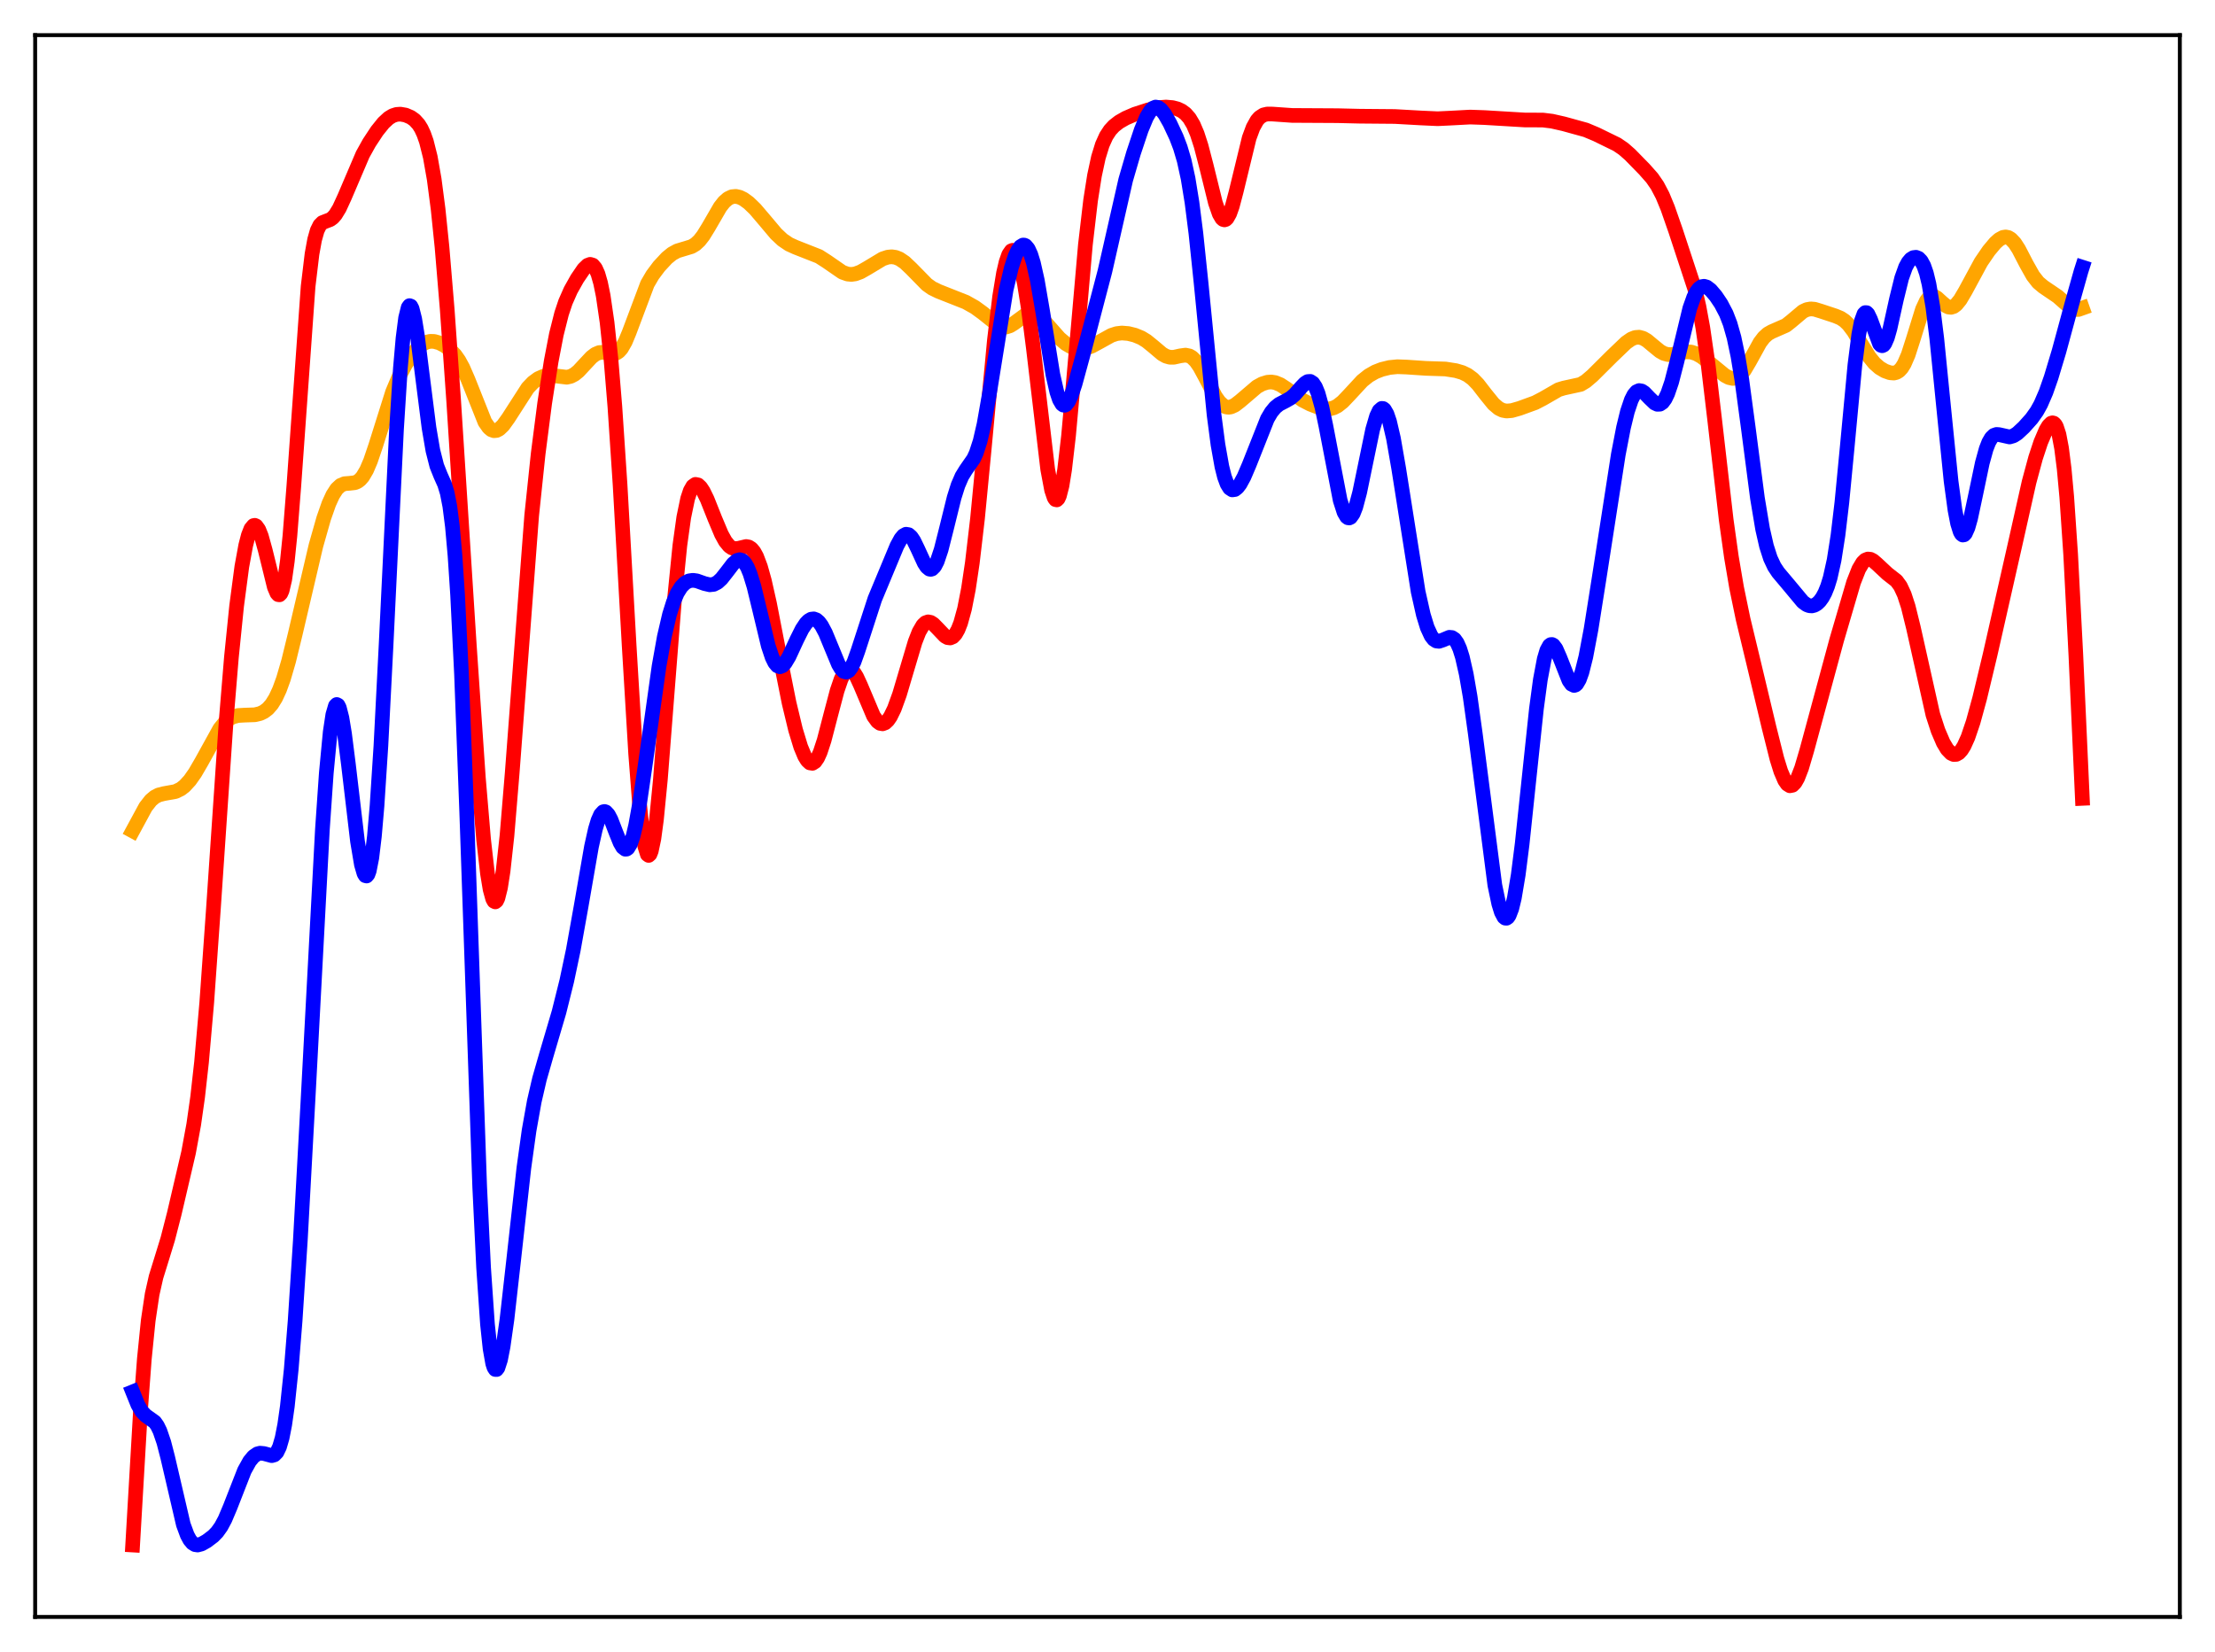 <?xml version="1.0" encoding="utf-8" standalone="no"?>
<!DOCTYPE svg PUBLIC "-//W3C//DTD SVG 1.1//EN"
  "http://www.w3.org/Graphics/SVG/1.1/DTD/svg11.dtd">
<svg xmlns:xlink="http://www.w3.org/1999/xlink" width="453.6pt" height="338.4pt" viewBox="0 0 453.6 338.4" xmlns="http://www.w3.org/2000/svg" version="1.1">
 <defs>
  <style type="text/css">*{stroke-linejoin: round; stroke-linecap: butt}</style>
 </defs>
 <g id="figure_1">
  <g id="patch_1">
   <path d="M 0 338.4 
L 453.6 338.4 
L 453.6 0 
L 0 0 
z
" style="fill: #ffffff"/>
  </g>
  <g id="axes_1">
   <g id="patch_2">
    <path d="M 7.2 331.2 
L 446.4 331.2 
L 446.4 7.2 
L 7.2 7.2 
z
" style="fill: #ffffff"/>
   </g>
   <g id="matplotlib.axis_1"/>
   <g id="matplotlib.axis_2"/>
   <g id="line2d_1">
    <path d="M 27.164 170.198 
L 29.825 165.285 
L 30.89 163.927 
L 31.689 163.252 
L 32.487 162.836 
L 33.552 162.563 
L 35.948 162.134 
L 37.012 161.615 
L 37.811 160.994 
L 38.876 159.836 
L 39.94 158.323 
L 41.271 156.036 
L 44.998 149.29 
L 46.063 147.976 
L 46.861 147.291 
L 47.66 146.85 
L 48.724 146.561 
L 50.055 146.483 
L 52.185 146.41 
L 53.249 146.159 
L 54.048 145.781 
L 54.847 145.172 
L 55.645 144.26 
L 56.444 142.974 
L 57.242 141.251 
L 58.041 139.055 
L 59.105 135.412 
L 60.436 129.965 
L 64.695 111.788 
L 66.292 106.164 
L 67.357 103.136 
L 68.156 101.39 
L 68.954 100.153 
L 69.753 99.413 
L 70.551 99.08 
L 71.616 98.993 
L 72.681 98.871 
L 73.213 98.646 
L 73.745 98.246 
L 74.278 97.634 
L 75.076 96.279 
L 75.875 94.41 
L 76.94 91.269 
L 80.4 80.275 
L 81.731 77.117 
L 83.062 74.622 
L 84.393 72.634 
L 85.457 71.39 
L 86.522 70.503 
L 87.321 70.095 
L 88.119 69.912 
L 88.918 69.936 
L 89.983 70.236 
L 91.047 70.787 
L 92.112 71.58 
L 93.177 72.699 
L 93.975 73.839 
L 94.774 75.298 
L 95.839 77.745 
L 99.299 86.444 
L 100.097 87.586 
L 100.63 88.033 
L 101.162 88.225 
L 101.695 88.173 
L 102.227 87.9 
L 103.025 87.141 
L 104.09 85.662 
L 108.083 79.456 
L 109.148 78.343 
L 110.212 77.556 
L 111.277 77.083 
L 112.342 76.9 
L 113.407 76.954 
L 116.068 77.272 
L 116.867 77.092 
L 117.665 76.675 
L 118.464 76.023 
L 119.795 74.587 
L 121.126 73.168 
L 121.924 72.556 
L 122.723 72.219 
L 123.521 72.159 
L 124.852 72.411 
L 125.651 72.473 
L 126.183 72.34 
L 126.716 71.996 
L 127.248 71.401 
L 128.047 70.01 
L 128.845 68.087 
L 132.572 58.167 
L 133.636 56.347 
L 134.967 54.567 
L 136.564 52.847 
L 137.629 51.978 
L 138.694 51.395 
L 140.025 50.992 
L 141.622 50.507 
L 142.42 50.028 
L 143.219 49.287 
L 144.017 48.264 
L 145.082 46.535 
L 147.478 42.403 
L 148.276 41.386 
L 149.075 40.682 
L 149.873 40.301 
L 150.672 40.221 
L 151.471 40.399 
L 152.269 40.787 
L 153.334 41.564 
L 154.665 42.853 
L 156.528 45.043 
L 158.924 47.886 
L 160.255 49.135 
L 161.585 50.034 
L 162.916 50.64 
L 167.708 52.525 
L 169.305 53.55 
L 172.499 55.757 
L 173.564 56.138 
L 174.362 56.21 
L 175.161 56.097 
L 176.225 55.7 
L 177.556 54.943 
L 180.751 53.021 
L 181.815 52.669 
L 182.614 52.594 
L 183.412 52.712 
L 184.211 53.032 
L 185.276 53.753 
L 186.607 55.014 
L 189.801 58.272 
L 190.865 59.03 
L 192.196 59.679 
L 197.786 61.889 
L 199.649 62.94 
L 201.247 64.102 
L 204.441 66.655 
L 205.239 66.958 
L 206.038 66.987 
L 206.836 66.731 
L 207.635 66.236 
L 210.297 64.281 
L 211.095 64.088 
L 211.894 64.217 
L 212.692 64.662 
L 213.491 65.368 
L 214.822 66.879 
L 216.951 69.285 
L 218.282 70.415 
L 219.347 71.036 
L 220.412 71.385 
L 221.476 71.461 
L 222.541 71.279 
L 223.606 70.881 
L 225.203 70.01 
L 227.599 68.685 
L 228.663 68.338 
L 229.728 68.209 
L 231.059 68.317 
L 232.39 68.646 
L 233.721 69.193 
L 234.785 69.841 
L 236.116 70.921 
L 237.98 72.497 
L 238.778 72.953 
L 239.577 73.181 
L 240.375 73.183 
L 241.706 72.887 
L 242.771 72.738 
L 243.569 72.904 
L 244.102 73.208 
L 244.9 73.99 
L 245.699 75.147 
L 246.764 77.117 
L 248.893 81.205 
L 249.692 82.328 
L 250.49 83.07 
L 251.023 83.337 
L 251.555 83.426 
L 252.087 83.351 
L 252.886 82.984 
L 253.951 82.166 
L 257.411 79.213 
L 258.476 78.631 
L 259.54 78.298 
L 260.339 78.241 
L 261.137 78.363 
L 262.202 78.798 
L 263.533 79.673 
L 266.727 81.961 
L 268.324 82.784 
L 270.188 83.502 
L 271.519 83.767 
L 272.317 83.743 
L 273.116 83.537 
L 273.914 83.128 
L 274.979 82.283 
L 276.31 80.884 
L 278.972 78.006 
L 280.303 76.942 
L 281.633 76.183 
L 282.964 75.663 
L 284.561 75.273 
L 286.159 75.114 
L 288.022 75.184 
L 292.015 75.453 
L 296.007 75.584 
L 298.137 75.918 
L 299.468 76.309 
L 300.532 76.824 
L 301.597 77.614 
L 302.662 78.715 
L 304.259 80.779 
L 305.856 82.748 
L 306.921 83.654 
L 307.719 84.042 
L 308.518 84.192 
L 309.583 84.103 
L 311.18 83.647 
L 314.374 82.484 
L 315.971 81.654 
L 319.165 79.817 
L 320.23 79.493 
L 323.69 78.738 
L 324.755 78.096 
L 326.086 76.964 
L 330.079 72.991 
L 333.007 70.187 
L 334.071 69.447 
L 334.87 69.128 
L 335.668 69.068 
L 336.467 69.282 
L 337.265 69.744 
L 338.596 70.853 
L 339.927 71.942 
L 340.726 72.39 
L 341.524 72.618 
L 342.323 72.638 
L 343.654 72.373 
L 345.251 72.059 
L 346.316 72.111 
L 347.38 72.449 
L 348.445 73.05 
L 350.042 74.284 
L 353.236 76.907 
L 354.035 77.332 
L 354.833 77.514 
L 355.366 77.453 
L 355.898 77.218 
L 356.431 76.797 
L 357.229 75.824 
L 358.294 74.022 
L 360.423 70.157 
L 361.222 69.111 
L 362.02 68.388 
L 362.819 67.934 
L 365.747 66.652 
L 366.812 65.808 
L 369.207 63.792 
L 370.006 63.415 
L 370.804 63.271 
L 371.603 63.34 
L 372.934 63.747 
L 375.862 64.716 
L 376.927 65.162 
L 377.725 65.69 
L 378.524 66.453 
L 379.588 67.853 
L 381.185 70.503 
L 382.783 73.08 
L 383.847 74.402 
L 384.912 75.341 
L 385.977 75.974 
L 387.041 76.355 
L 387.84 76.416 
L 388.372 76.283 
L 388.905 75.953 
L 389.437 75.378 
L 389.969 74.519 
L 390.768 72.678 
L 391.833 69.373 
L 393.696 63.35 
L 394.495 61.637 
L 395.027 60.961 
L 395.559 60.663 
L 396.092 60.698 
L 396.624 60.991 
L 397.689 61.96 
L 398.487 62.627 
L 399.02 62.892 
L 399.552 62.951 
L 400.084 62.783 
L 400.617 62.385 
L 401.415 61.409 
L 402.48 59.6 
L 405.674 53.693 
L 407.271 51.356 
L 408.602 49.767 
L 409.401 49.051 
L 410.199 48.618 
L 410.732 48.535 
L 411.264 48.643 
L 411.796 48.955 
L 412.595 49.802 
L 413.393 51.038 
L 414.991 54.114 
L 416.321 56.478 
L 417.386 57.846 
L 418.451 58.741 
L 421.379 60.727 
L 424.041 63.076 
L 424.839 63.392 
L 425.638 63.392 
L 426.436 63.109 
L 426.436 63.109 
" clip-path="url(#pf18d04a6a9)" style="fill: none; stroke: #ffa500; stroke-width: 3; stroke-linecap: square"/>
   </g>
   <g id="line2d_2">
    <path d="M 27.164 316.473 
L 28.761 289.052 
L 29.559 278.346 
L 30.358 270.449 
L 31.156 265.103 
L 31.955 261.562 
L 33.02 258.124 
L 34.351 253.795 
L 35.681 248.625 
L 38.609 236.094 
L 39.674 230.322 
L 40.473 224.707 
L 41.271 217.566 
L 42.336 205.411 
L 43.667 186.685 
L 46.329 147.477 
L 47.393 134.603 
L 48.458 124.112 
L 49.523 116.066 
L 50.321 111.705 
L 50.854 109.645 
L 51.386 108.291 
L 51.919 107.655 
L 52.185 107.604 
L 52.451 107.726 
L 52.983 108.466 
L 53.516 109.803 
L 54.314 112.686 
L 56.177 120.254 
L 56.71 121.509 
L 56.976 121.806 
L 57.242 121.836 
L 57.508 121.566 
L 57.775 120.969 
L 58.307 118.708 
L 58.839 114.955 
L 59.372 109.738 
L 60.17 99.582 
L 63.098 58.666 
L 63.897 52.009 
L 64.429 49.086 
L 64.961 47.203 
L 65.494 46.127 
L 66.026 45.595 
L 66.825 45.282 
L 67.623 44.981 
L 68.156 44.59 
L 68.688 43.987 
L 69.487 42.683 
L 70.551 40.374 
L 74.278 31.647 
L 75.609 29.253 
L 77.206 26.828 
L 78.537 25.171 
L 79.601 24.187 
L 80.4 23.7 
L 81.199 23.438 
L 81.997 23.38 
L 83.062 23.567 
L 84.127 24.025 
L 84.925 24.596 
L 85.724 25.479 
L 86.256 26.33 
L 86.788 27.472 
L 87.321 28.99 
L 88.119 32.175 
L 88.918 36.711 
L 89.716 42.823 
L 90.515 50.597 
L 91.58 63.36 
L 92.911 82.203 
L 96.105 132.11 
L 97.968 159.366 
L 99.033 171.95 
L 99.831 178.955 
L 100.364 182.185 
L 100.896 184.135 
L 101.162 184.607 
L 101.428 184.737 
L 101.695 184.522 
L 101.961 183.965 
L 102.493 181.841 
L 103.025 178.428 
L 103.824 171.149 
L 104.889 158.306 
L 108.881 105.593 
L 110.212 92.915 
L 111.543 82.574 
L 112.874 74.003 
L 113.939 68.472 
L 115.004 64.241 
L 115.802 61.857 
L 116.867 59.442 
L 118.198 57.069 
L 119.529 55.117 
L 120.327 54.344 
L 120.86 54.144 
L 121.392 54.305 
L 121.924 54.927 
L 122.457 56.112 
L 122.989 57.958 
L 123.521 60.558 
L 124.32 66.04 
L 125.119 73.593 
L 125.917 83.286 
L 126.982 99.285 
L 128.845 132.304 
L 130.176 154.438 
L 130.975 164.767 
L 131.507 169.861 
L 132.039 173.311 
L 132.572 175.023 
L 132.838 175.22 
L 133.104 174.984 
L 133.37 174.326 
L 133.903 171.81 
L 134.435 167.847 
L 135.233 159.705 
L 136.564 142.691 
L 138.161 122.336 
L 139.226 111.723 
L 140.025 105.97 
L 140.823 102.122 
L 141.356 100.517 
L 141.888 99.58 
L 142.42 99.215 
L 142.953 99.325 
L 143.485 99.822 
L 144.017 100.628 
L 144.816 102.261 
L 146.413 106.272 
L 147.744 109.432 
L 148.543 110.882 
L 149.341 111.855 
L 149.873 112.223 
L 150.406 112.383 
L 151.204 112.321 
L 152.801 111.944 
L 153.334 112.04 
L 153.866 112.375 
L 154.399 113.007 
L 154.931 113.972 
L 155.729 116.074 
L 156.528 118.92 
L 157.593 123.652 
L 159.456 133.282 
L 161.585 143.949 
L 162.916 149.489 
L 163.981 152.986 
L 164.78 154.902 
L 165.312 155.771 
L 165.844 156.265 
L 166.377 156.353 
L 166.909 156.013 
L 167.441 155.243 
L 167.974 154.064 
L 168.772 151.637 
L 170.103 146.514 
L 171.434 141.47 
L 172.233 139.147 
L 172.765 138.05 
L 173.297 137.365 
L 173.83 137.103 
L 174.362 137.255 
L 174.895 137.784 
L 175.427 138.637 
L 176.225 140.368 
L 178.887 146.674 
L 179.686 147.779 
L 180.218 148.168 
L 180.751 148.261 
L 181.283 148.056 
L 181.815 147.56 
L 182.348 146.788 
L 183.146 145.153 
L 184.211 142.215 
L 185.542 137.726 
L 187.405 131.468 
L 188.204 129.433 
L 189.002 128.062 
L 189.535 127.557 
L 190.067 127.374 
L 190.599 127.482 
L 191.132 127.827 
L 191.93 128.634 
L 193.527 130.31 
L 194.06 130.61 
L 194.592 130.673 
L 195.124 130.45 
L 195.657 129.895 
L 196.189 128.964 
L 196.721 127.616 
L 197.52 124.715 
L 198.319 120.637 
L 199.117 115.284 
L 200.182 106.186 
L 201.513 92.366 
L 203.642 69.673 
L 204.707 60.781 
L 205.505 55.93 
L 206.038 53.648 
L 206.57 52.133 
L 207.103 51.374 
L 207.369 51.27 
L 207.635 51.345 
L 207.901 51.596 
L 208.433 52.614 
L 208.966 54.295 
L 209.764 58.001 
L 210.563 63.014 
L 211.628 71.37 
L 214.556 96.143 
L 215.354 100.393 
L 215.887 101.976 
L 216.153 102.337 
L 216.419 102.394 
L 216.685 102.14 
L 216.951 101.569 
L 217.484 99.487 
L 218.016 96.203 
L 218.815 89.315 
L 219.879 77.559 
L 222.275 50.115 
L 223.34 41.014 
L 224.138 35.944 
L 224.937 32.241 
L 225.735 29.647 
L 226.534 27.873 
L 227.332 26.657 
L 228.131 25.795 
L 229.196 24.965 
L 230.527 24.203 
L 232.39 23.399 
L 235.052 22.532 
L 237.181 22.054 
L 238.778 21.927 
L 240.109 22.041 
L 241.174 22.323 
L 241.972 22.699 
L 242.771 23.29 
L 243.569 24.196 
L 244.368 25.534 
L 245.167 27.411 
L 245.965 29.876 
L 247.03 33.962 
L 248.893 41.522 
L 249.692 43.828 
L 250.224 44.735 
L 250.49 44.966 
L 250.756 45.039 
L 251.023 44.952 
L 251.289 44.705 
L 251.821 43.753 
L 252.353 42.252 
L 253.152 39.226 
L 255.814 28.262 
L 256.612 26.106 
L 257.411 24.669 
L 257.943 24.057 
L 258.742 23.54 
L 259.54 23.351 
L 260.605 23.365 
L 264.598 23.643 
L 273.914 23.694 
L 278.439 23.802 
L 285.626 23.863 
L 290.95 24.161 
L 294.41 24.319 
L 297.072 24.193 
L 301.065 23.979 
L 303.993 24.081 
L 312.244 24.575 
L 315.971 24.59 
L 317.834 24.822 
L 320.23 25.365 
L 324.755 26.615 
L 326.884 27.509 
L 331.143 29.591 
L 332.474 30.502 
L 333.805 31.67 
L 336.733 34.664 
L 338.33 36.471 
L 339.395 38.015 
L 340.46 40.044 
L 341.524 42.62 
L 343.121 47.199 
L 347.114 59.325 
L 347.913 62.764 
L 348.711 67.112 
L 349.776 74.476 
L 351.107 85.706 
L 353.503 106.509 
L 354.567 114.107 
L 355.632 120.383 
L 356.963 126.82 
L 359.092 135.669 
L 362.287 149.057 
L 363.884 155.429 
L 364.682 157.996 
L 365.481 159.859 
L 366.013 160.62 
L 366.545 160.953 
L 367.078 160.846 
L 367.61 160.308 
L 368.143 159.368 
L 368.941 157.312 
L 370.006 153.706 
L 376.128 131.092 
L 379.588 119.282 
L 380.653 116.575 
L 381.452 115.235 
L 381.984 114.721 
L 382.516 114.506 
L 383.049 114.562 
L 383.581 114.84 
L 384.38 115.529 
L 386.509 117.517 
L 388.372 118.973 
L 389.171 120.065 
L 389.969 121.777 
L 390.768 124.227 
L 391.833 128.549 
L 395.825 146.394 
L 396.89 149.665 
L 397.955 152.147 
L 398.753 153.478 
L 399.552 154.305 
L 400.084 154.546 
L 400.617 154.522 
L 401.149 154.22 
L 401.681 153.639 
L 402.214 152.783 
L 403.012 151.016 
L 404.077 147.878 
L 405.408 143.02 
L 407.537 134.125 
L 412.595 111.785 
L 415.523 98.744 
L 416.854 93.804 
L 417.919 90.576 
L 418.983 88.085 
L 419.516 87.205 
L 420.048 86.685 
L 420.314 86.605 
L 420.58 86.673 
L 420.847 86.916 
L 421.113 87.362 
L 421.645 88.988 
L 422.177 91.797 
L 422.71 96.019 
L 423.242 101.819 
L 424.041 113.574 
L 425.105 134.166 
L 426.436 163.532 
L 426.436 163.532 
" clip-path="url(#pf18d04a6a9)" style="fill: none; stroke: #ff0000; stroke-width: 3; stroke-linecap: square"/>
   </g>
   <g id="line2d_3">
    <path d="M 27.164 285.094 
L 28.228 287.734 
L 29.027 289.112 
L 29.825 289.942 
L 31.689 291.274 
L 32.221 292.024 
L 32.753 293.113 
L 33.552 295.449 
L 34.351 298.546 
L 37.545 312.279 
L 38.343 314.44 
L 38.876 315.426 
L 39.408 316.063 
L 39.94 316.393 
L 40.473 316.473 
L 41.271 316.263 
L 42.336 315.658 
L 43.667 314.65 
L 44.465 313.829 
L 45.264 312.713 
L 46.063 311.23 
L 47.127 308.717 
L 50.055 301.224 
L 51.12 299.307 
L 51.919 298.34 
L 52.717 297.797 
L 53.249 297.659 
L 54.048 297.733 
L 55.645 298.164 
L 56.177 298.014 
L 56.71 297.474 
L 57.242 296.371 
L 57.775 294.535 
L 58.307 291.813 
L 58.839 288.09 
L 59.638 280.505 
L 60.436 270.56 
L 61.501 254.134 
L 63.098 224.901 
L 66.026 169.861 
L 66.825 158.313 
L 67.623 149.921 
L 68.156 146.383 
L 68.688 144.572 
L 68.954 144.302 
L 69.22 144.438 
L 69.487 144.956 
L 70.019 147.029 
L 70.551 150.254 
L 71.35 156.559 
L 73.213 172.35 
L 74.012 177.106 
L 74.544 178.938 
L 74.81 179.366 
L 75.076 179.435 
L 75.343 179.122 
L 75.609 178.408 
L 76.141 175.715 
L 76.673 171.276 
L 77.206 165.093 
L 78.004 152.784 
L 79.069 132.006 
L 81.199 87.941 
L 81.997 75.41 
L 82.529 69.276 
L 83.062 65.119 
L 83.594 62.964 
L 83.86 62.607 
L 84.127 62.7 
L 84.393 63.21 
L 84.925 65.33 
L 85.457 68.617 
L 86.522 77.122 
L 87.853 87.616 
L 88.652 92.297 
L 89.45 95.434 
L 90.249 97.424 
L 91.047 99.211 
L 91.58 100.954 
L 92.112 103.675 
L 92.644 107.827 
L 93.177 113.801 
L 93.709 121.869 
L 94.508 138.071 
L 95.572 166.311 
L 98.234 243.095 
L 99.033 259.654 
L 99.831 271.269 
L 100.364 276.286 
L 100.896 279.296 
L 101.162 280.114 
L 101.428 280.515 
L 101.695 280.528 
L 101.961 280.184 
L 102.493 278.546 
L 103.025 275.832 
L 103.824 270.216 
L 105.155 258.411 
L 107.284 239.218 
L 108.349 231.557 
L 109.414 225.582 
L 110.479 220.987 
L 111.809 216.345 
L 114.471 207.317 
L 116.068 200.914 
L 117.399 194.609 
L 118.996 185.687 
L 121.126 173.417 
L 121.924 169.842 
L 122.457 168.067 
L 122.989 166.868 
L 123.521 166.281 
L 123.788 166.217 
L 124.054 166.3 
L 124.586 166.868 
L 125.119 167.882 
L 126.183 170.637 
L 126.982 172.611 
L 127.514 173.531 
L 128.047 173.947 
L 128.313 173.929 
L 128.579 173.746 
L 129.111 172.861 
L 129.644 171.281 
L 130.176 169.042 
L 130.975 164.625 
L 132.039 157.357 
L 134.967 136.447 
L 136.032 130.485 
L 137.097 125.895 
L 137.895 123.346 
L 138.694 121.487 
L 139.492 120.21 
L 140.291 119.407 
L 141.089 118.983 
L 141.888 118.862 
L 142.687 118.974 
L 144.284 119.537 
L 145.348 119.785 
L 146.147 119.699 
L 146.945 119.292 
L 147.744 118.557 
L 148.809 117.204 
L 150.14 115.464 
L 150.938 114.789 
L 151.471 114.639 
L 152.003 114.8 
L 152.535 115.319 
L 153.068 116.224 
L 153.6 117.518 
L 154.399 120.126 
L 155.463 124.504 
L 157.327 132.271 
L 158.125 134.664 
L 158.657 135.746 
L 159.19 136.383 
L 159.722 136.579 
L 160.255 136.368 
L 160.787 135.809 
L 161.585 134.475 
L 163.183 131.013 
L 164.247 128.885 
L 165.046 127.685 
L 165.578 127.14 
L 166.111 126.828 
L 166.643 126.765 
L 167.175 126.962 
L 167.708 127.421 
L 168.24 128.135 
L 169.039 129.636 
L 170.103 132.209 
L 171.7 136.067 
L 172.233 136.969 
L 172.765 137.528 
L 173.297 137.679 
L 173.83 137.393 
L 174.362 136.675 
L 174.895 135.567 
L 175.693 133.342 
L 179.153 122.683 
L 183.679 111.817 
L 184.477 110.348 
L 185.009 109.714 
L 185.542 109.426 
L 186.074 109.517 
L 186.607 109.983 
L 187.139 110.783 
L 187.937 112.427 
L 189.268 115.325 
L 189.801 116.14 
L 190.333 116.575 
L 190.599 116.622 
L 190.865 116.547 
L 191.398 116.015 
L 191.93 114.981 
L 192.729 112.602 
L 193.793 108.398 
L 195.391 101.925 
L 196.189 99.402 
L 196.988 97.555 
L 197.786 96.263 
L 199.383 93.965 
L 199.916 92.815 
L 200.714 90.365 
L 201.513 86.912 
L 202.577 80.888 
L 206.038 59.37 
L 207.103 54.849 
L 207.901 52.42 
L 208.433 51.273 
L 208.966 50.522 
L 209.498 50.197 
L 209.764 50.205 
L 210.031 50.333 
L 210.563 50.971 
L 211.095 52.142 
L 211.628 53.861 
L 212.426 57.418 
L 213.491 63.611 
L 215.62 76.764 
L 216.419 80.282 
L 216.951 81.862 
L 217.484 82.772 
L 217.75 82.975 
L 218.016 83.016 
L 218.282 82.901 
L 218.815 82.242 
L 219.347 81.094 
L 220.145 78.703 
L 221.743 72.849 
L 226.268 55.584 
L 230.527 36.842 
L 232.124 31.363 
L 233.721 26.586 
L 234.785 24.026 
L 235.584 22.687 
L 236.116 22.151 
L 236.649 21.927 
L 237.181 22.014 
L 237.713 22.388 
L 238.512 23.388 
L 239.577 25.26 
L 240.908 28.108 
L 241.706 30.203 
L 242.505 32.905 
L 243.303 36.564 
L 244.102 41.476 
L 244.9 47.759 
L 245.965 57.976 
L 248.627 85.005 
L 249.425 91.084 
L 250.224 95.581 
L 250.756 97.691 
L 251.289 99.139 
L 251.821 99.996 
L 252.353 100.346 
L 252.886 100.271 
L 253.418 99.849 
L 253.951 99.146 
L 254.749 97.683 
L 255.814 95.19 
L 259.54 85.789 
L 260.339 84.44 
L 261.137 83.466 
L 261.936 82.816 
L 263.267 82.128 
L 264.332 81.515 
L 265.13 80.833 
L 266.461 79.323 
L 267.26 78.493 
L 267.792 78.158 
L 268.324 78.119 
L 268.857 78.466 
L 269.389 79.271 
L 269.921 80.571 
L 270.72 83.436 
L 271.519 87.229 
L 274.447 102.477 
L 275.245 104.957 
L 275.777 105.856 
L 276.044 106.061 
L 276.31 106.098 
L 276.576 105.969 
L 277.108 105.222 
L 277.641 103.864 
L 278.439 100.866 
L 279.504 95.711 
L 281.101 87.984 
L 281.9 85.247 
L 282.432 84.124 
L 282.964 83.654 
L 283.231 83.676 
L 283.497 83.873 
L 284.029 84.784 
L 284.561 86.353 
L 285.36 89.795 
L 286.425 95.917 
L 290.417 121.2 
L 291.482 125.932 
L 292.281 128.532 
L 293.079 130.266 
L 293.612 130.952 
L 294.144 131.3 
L 294.676 131.363 
L 295.475 131.1 
L 296.806 130.54 
L 297.338 130.588 
L 297.871 130.943 
L 298.403 131.686 
L 298.935 132.882 
L 299.468 134.573 
L 300.266 138.077 
L 301.065 142.706 
L 302.129 150.362 
L 306.122 181.305 
L 306.921 185.123 
L 307.453 186.848 
L 307.985 187.851 
L 308.252 188.067 
L 308.518 188.087 
L 308.784 187.906 
L 309.05 187.522 
L 309.583 186.139 
L 310.115 183.941 
L 310.913 179.183 
L 311.712 172.895 
L 313.043 160.243 
L 314.64 145.166 
L 315.439 139.227 
L 316.237 134.985 
L 316.769 133.196 
L 317.302 132.227 
L 317.568 132.031 
L 317.834 132.012 
L 318.1 132.155 
L 318.633 132.861 
L 319.431 134.674 
L 321.295 139.401 
L 321.827 140.149 
L 322.359 140.402 
L 322.625 140.321 
L 322.892 140.093 
L 323.424 139.193 
L 323.956 137.717 
L 324.755 134.534 
L 325.82 128.895 
L 327.417 118.811 
L 331.409 93.08 
L 332.474 87.565 
L 333.273 84.289 
L 334.071 81.915 
L 334.604 80.868 
L 335.136 80.24 
L 335.668 80 
L 336.201 80.09 
L 336.733 80.438 
L 337.798 81.548 
L 338.863 82.567 
L 339.395 82.816 
L 339.927 82.791 
L 340.46 82.435 
L 340.992 81.714 
L 341.524 80.612 
L 342.323 78.279 
L 343.388 74.154 
L 346.049 63.145 
L 346.848 60.891 
L 347.38 59.823 
L 347.913 59.106 
L 348.445 58.721 
L 348.977 58.632 
L 349.51 58.792 
L 350.308 59.394 
L 351.373 60.642 
L 352.438 62.226 
L 353.503 64.253 
L 354.301 66.319 
L 355.1 69.137 
L 355.898 72.925 
L 356.697 77.762 
L 358.028 87.67 
L 359.891 101.979 
L 360.956 108.357 
L 361.754 111.863 
L 362.553 114.352 
L 363.351 116.054 
L 364.15 117.258 
L 366.279 119.788 
L 369.207 123.303 
L 370.006 123.878 
L 370.538 124.076 
L 371.071 124.108 
L 371.603 123.965 
L 372.135 123.64 
L 372.668 123.122 
L 373.2 122.389 
L 373.732 121.396 
L 374.265 120.078 
L 374.797 118.345 
L 375.596 114.737 
L 376.394 109.634 
L 377.193 102.896 
L 378.257 91.827 
L 379.855 74.772 
L 380.653 68.489 
L 381.185 65.757 
L 381.718 64.3 
L 381.984 64.032 
L 382.25 64.045 
L 382.516 64.306 
L 383.049 65.414 
L 384.912 70.445 
L 385.178 70.729 
L 385.444 70.819 
L 385.711 70.703 
L 385.977 70.382 
L 386.509 69.159 
L 387.041 67.287 
L 388.372 61.269 
L 389.437 56.95 
L 390.236 54.711 
L 390.768 53.726 
L 391.3 53.094 
L 391.833 52.762 
L 392.365 52.696 
L 392.897 52.906 
L 393.43 53.452 
L 393.962 54.433 
L 394.495 55.969 
L 395.027 58.176 
L 395.825 62.906 
L 396.624 69.329 
L 397.955 82.68 
L 399.552 98.569 
L 400.351 104.471 
L 400.883 107.224 
L 401.415 108.934 
L 401.681 109.393 
L 401.948 109.595 
L 402.214 109.549 
L 402.48 109.269 
L 403.012 108.082 
L 403.545 106.205 
L 404.609 101.219 
L 405.94 94.854 
L 406.739 91.958 
L 407.271 90.588 
L 407.804 89.673 
L 408.336 89.166 
L 408.868 88.985 
L 409.401 89.029 
L 411.53 89.506 
L 412.329 89.272 
L 413.127 88.76 
L 414.458 87.523 
L 416.055 85.738 
L 417.12 84.237 
L 417.919 82.795 
L 418.983 80.336 
L 420.048 77.294 
L 421.645 71.983 
L 424.307 62.181 
L 426.17 55.554 
L 426.436 54.725 
L 426.436 54.725 
" clip-path="url(#pf18d04a6a9)" style="fill: none; stroke: #0000ff; stroke-width: 3; stroke-linecap: square"/>
   </g>
   <g id="patch_3">
    <path d="M 7.2 331.2 
L 7.2 7.2 
" style="fill: none; stroke: #000000; stroke-width: 0.8; stroke-linejoin: miter; stroke-linecap: square"/>
   </g>
   <g id="patch_4">
    <path d="M 446.4 331.2 
L 446.4 7.2 
" style="fill: none; stroke: #000000; stroke-width: 0.8; stroke-linejoin: miter; stroke-linecap: square"/>
   </g>
   <g id="patch_5">
    <path d="M 7.2 331.2 
L 446.4 331.2 
" style="fill: none; stroke: #000000; stroke-width: 0.8; stroke-linejoin: miter; stroke-linecap: square"/>
   </g>
   <g id="patch_6">
    <path d="M 7.2 7.2 
L 446.4 7.2 
" style="fill: none; stroke: #000000; stroke-width: 0.8; stroke-linejoin: miter; stroke-linecap: square"/>
   </g>
  </g>
 </g>
 <defs>
  <clipPath id="pf18d04a6a9">
   <rect x="7.2" y="7.2" width="439.2" height="324"/>
  </clipPath>
 </defs>
</svg>
